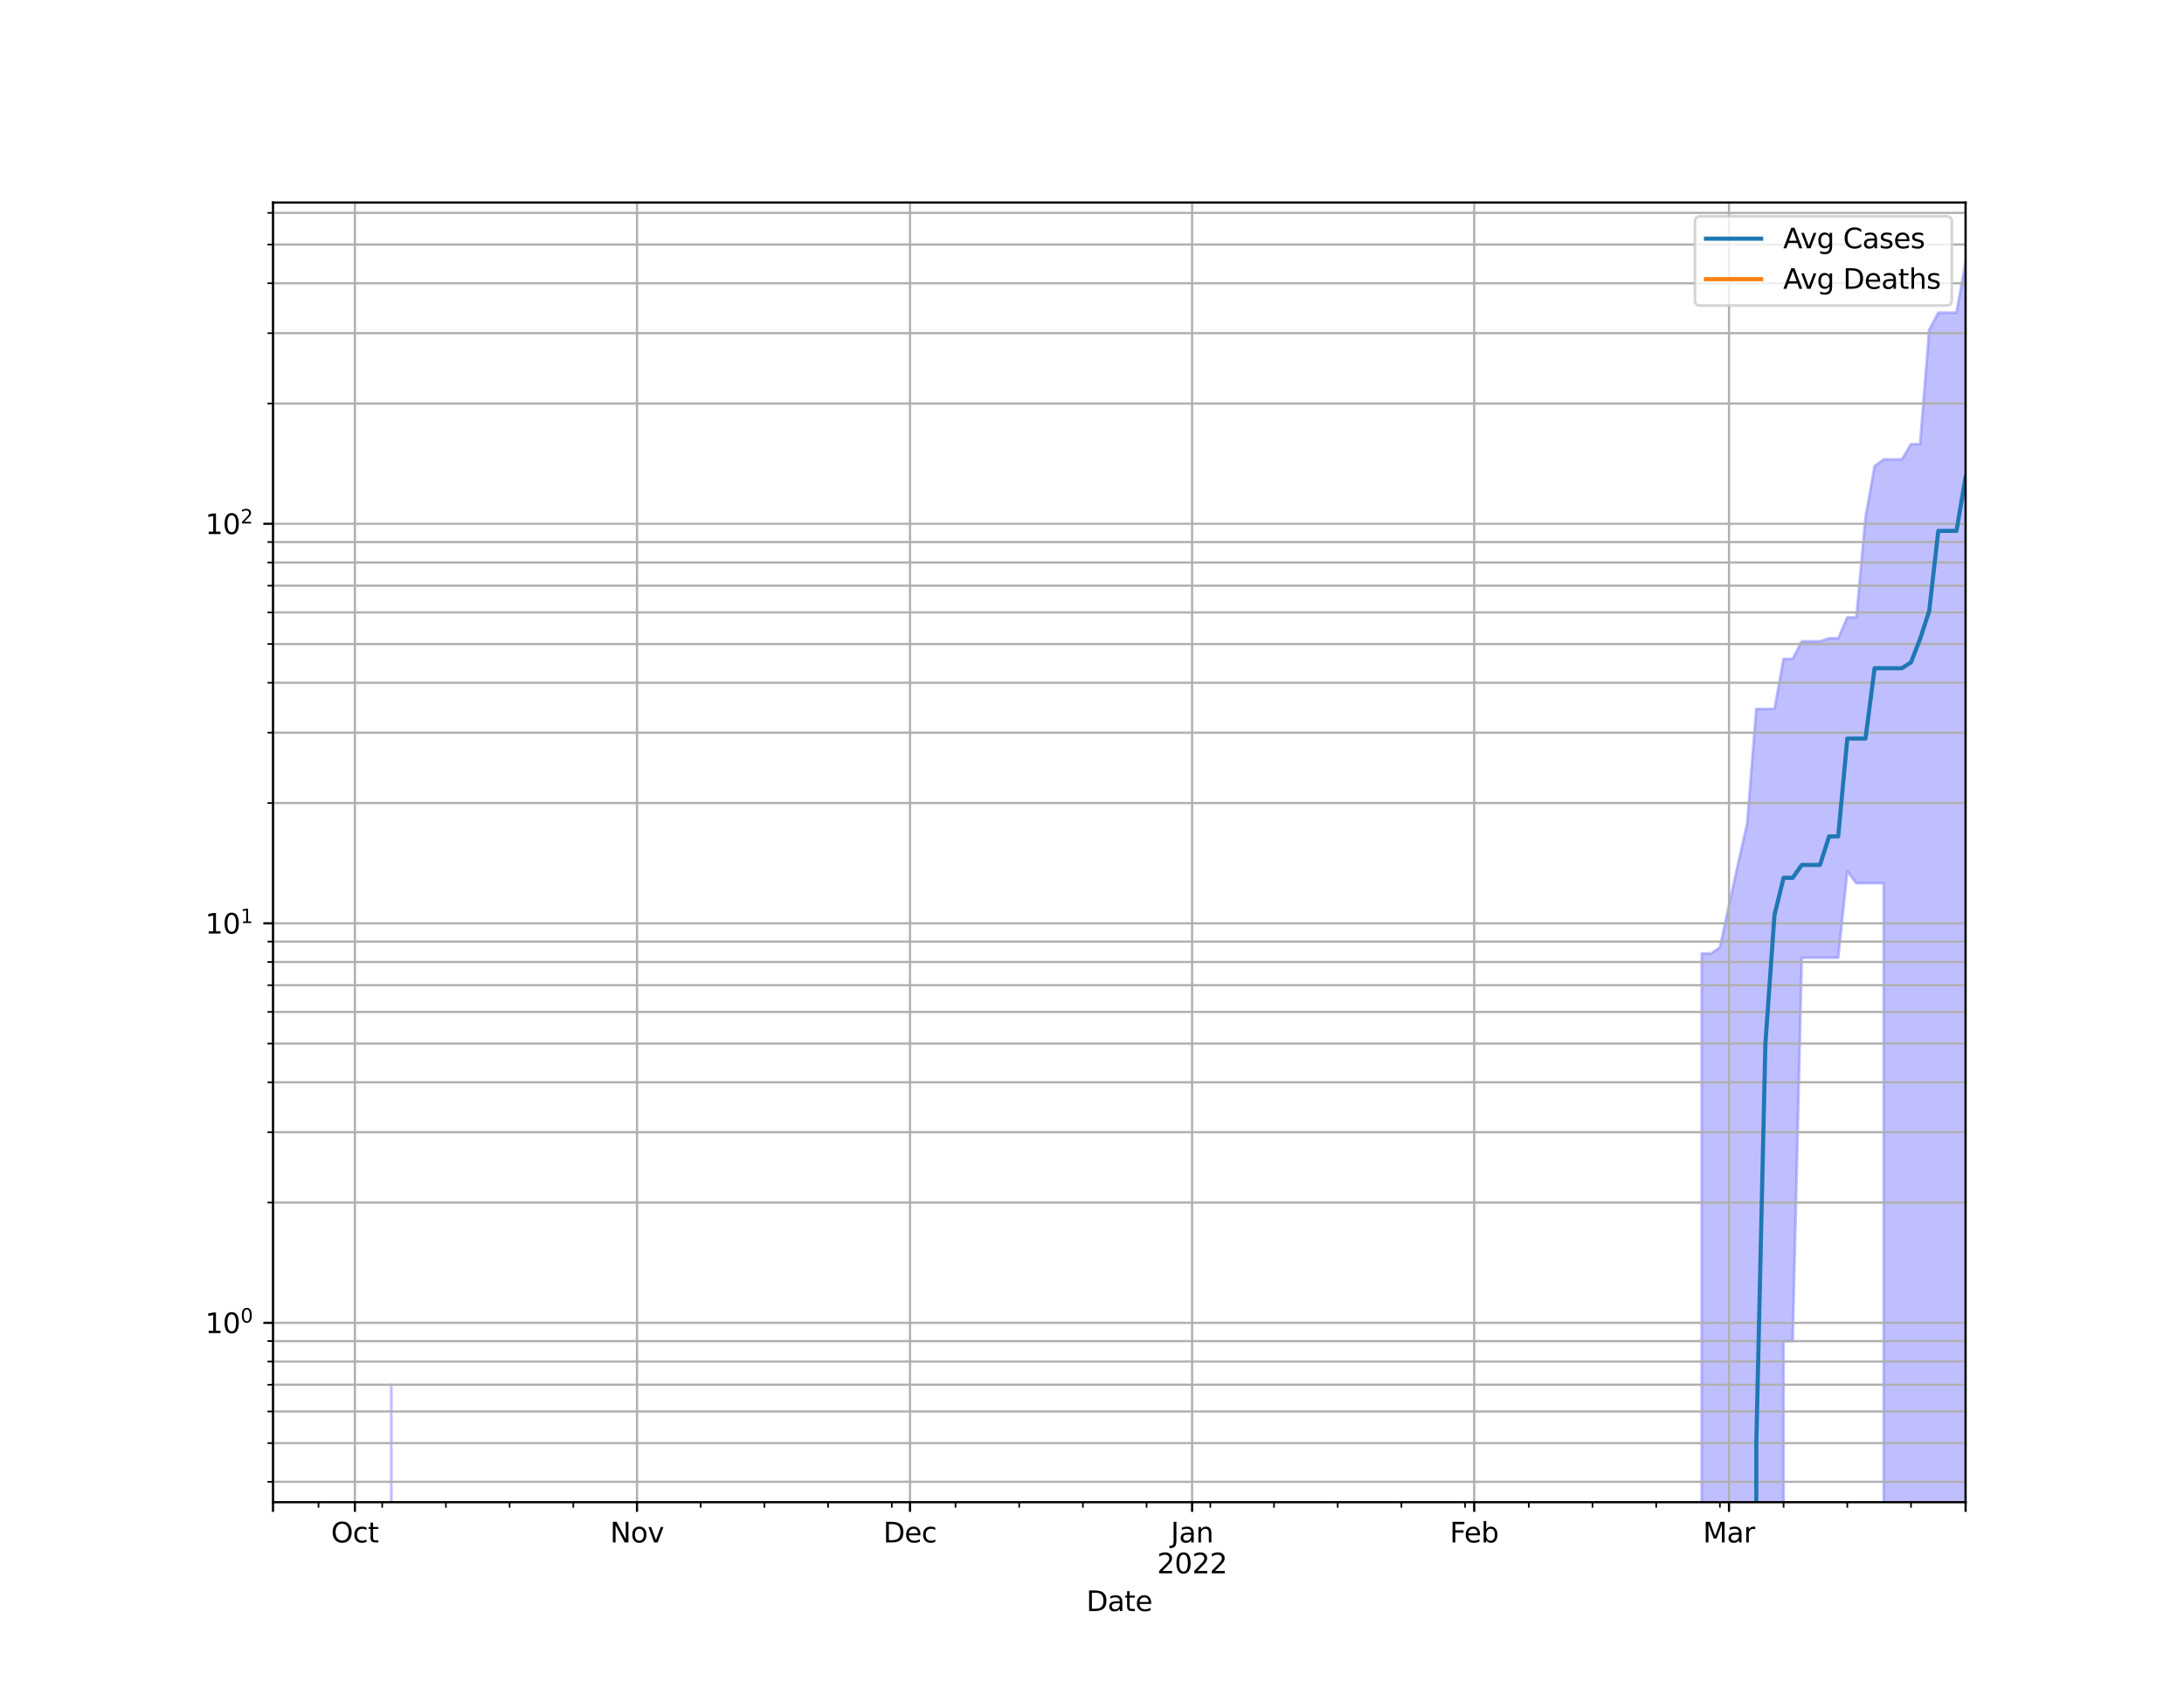 <?xml version="1.0" encoding="utf-8" standalone="no"?>
<!DOCTYPE svg PUBLIC "-//W3C//DTD SVG 1.1//EN"
  "http://www.w3.org/Graphics/SVG/1.1/DTD/svg11.dtd">
<svg height="612pt" version="1.1" viewBox="0 0 792 612" width="792pt" xmlns="http://www.w3.org/2000/svg" xmlns:xlink="http://www.w3.org/1999/xlink">
 <defs>
  <style type="text/css">*{stroke-linecap:butt;stroke-linejoin:round;}</style>
 </defs>
 <g id="figure_1">
  <g id="patch_1">
   <path d="M 0 612 
L 792 612 
L 792 0 
L 0 0 
z
" style="fill:#ffffff;"/>
  </g>
  <g id="axes_1">
   <g id="patch_2">
    <path d="M 99 544.68 
L 712.8 544.68 
L 712.8 73.44 
L 99 73.44 
z
" style="fill:#ffffff;"/>
   </g>
   <g id="PolyCollection_1">
    <path clip-path="url(#p68e2955192)" d="M 99 145345.238 
L 99 145345.238 
L 102.3 145345.238 
L 105.6 145345.238 
L 108.9 145345.238 
L 112.2 145345.238 
L 115.5 145345.238 
L 118.8 145345.238 
L 122.1 145345.238 
L 125.4 145345.238 
L 128.7 145345.238 
L 132 145345.238 
L 135.3 145345.238 
L 138.6 145345.238 
L 141.9 502.091 
L 145.2 145345.238 
L 148.5 145345.238 
L 151.8 145345.238 
L 155.1 145345.238 
L 158.4 145345.238 
L 161.7 145345.238 
L 165 145345.238 
L 168.3 145345.238 
L 171.6 145345.238 
L 174.9 145345.238 
L 178.2 145345.238 
L 181.5 145345.238 
L 184.8 145345.238 
L 188.1 145345.238 
L 191.4 145345.238 
L 194.7 145345.238 
L 198 145345.238 
L 201.3 145345.238 
L 204.6 145345.238 
L 207.9 145345.238 
L 211.2 145345.238 
L 214.5 145345.238 
L 217.8 145345.238 
L 221.1 145345.238 
L 224.4 145345.238 
L 227.7 145345.238 
L 231 145345.238 
L 234.3 145345.238 
L 237.6 145345.238 
L 240.9 145345.238 
L 244.2 145345.238 
L 247.5 145345.238 
L 250.8 145345.238 
L 254.1 145345.238 
L 257.4 145345.238 
L 260.7 145345.238 
L 264 145345.238 
L 267.3 145345.238 
L 270.6 145345.238 
L 273.9 145345.238 
L 277.2 145345.238 
L 280.5 145345.238 
L 283.8 145345.238 
L 287.1 145345.238 
L 290.4 145345.238 
L 293.7 145345.238 
L 297 145345.238 
L 300.3 145345.238 
L 303.6 145345.238 
L 306.9 145345.238 
L 310.2 145345.238 
L 313.5 145345.238 
L 316.8 145345.238 
L 320.1 145345.238 
L 323.4 145345.238 
L 326.7 145345.238 
L 330 145345.238 
L 333.3 145345.238 
L 336.6 145345.238 
L 339.9 145345.238 
L 343.2 145345.238 
L 346.5 145345.238 
L 349.8 145345.238 
L 353.1 145345.238 
L 356.4 145345.238 
L 359.7 145345.238 
L 363 145345.238 
L 366.3 145345.238 
L 369.6 145345.238 
L 372.9 145345.238 
L 376.2 145345.238 
L 379.5 145345.238 
L 382.8 145345.238 
L 386.1 145345.238 
L 389.4 145345.238 
L 392.7 145345.238 
L 396 145345.238 
L 399.3 145345.238 
L 402.6 145345.238 
L 405.9 145345.238 
L 409.2 145345.238 
L 412.5 145345.238 
L 415.8 145345.238 
L 419.1 145345.238 
L 422.4 145345.238 
L 425.7 145345.238 
L 429 145345.238 
L 432.3 145345.238 
L 435.6 145345.238 
L 438.9 145345.238 
L 442.2 145345.238 
L 445.5 145345.238 
L 448.8 145345.238 
L 452.1 145345.238 
L 455.4 145345.238 
L 458.7 145345.238 
L 462 145345.238 
L 465.3 145345.238 
L 468.6 145345.238 
L 471.9 145345.238 
L 475.2 145345.238 
L 478.5 145345.238 
L 481.8 145345.238 
L 485.1 145345.238 
L 488.4 145345.238 
L 491.7 145345.238 
L 495 145345.238 
L 498.3 145345.238 
L 501.6 145345.238 
L 504.9 145345.238 
L 508.2 145345.238 
L 511.5 145345.238 
L 514.8 145345.238 
L 518.1 145345.238 
L 521.4 145345.238 
L 524.7 145345.238 
L 528 145345.238 
L 531.3 145345.238 
L 534.6 145345.238 
L 537.9 145345.238 
L 541.2 145345.238 
L 544.5 145345.238 
L 547.8 145345.238 
L 551.1 145345.238 
L 554.4 145345.238 
L 557.7 145345.238 
L 561 145345.238 
L 564.3 145345.238 
L 567.6 145345.238 
L 570.9 145345.238 
L 574.2 145345.238 
L 577.5 145345.238 
L 580.8 145345.238 
L 584.1 145345.238 
L 587.4 145345.238 
L 590.7 145345.238 
L 594 145345.238 
L 597.3 145345.238 
L 600.6 145345.238 
L 603.9 145345.238 
L 607.2 145345.238 
L 610.5 145345.238 
L 613.8 145345.238 
L 617.1 345.755 
L 620.4 345.755 
L 623.7 343.547 
L 627 328.22 
L 630.3 313.169 
L 633.6 298.508 
L 636.9 257.057 
L 640.2 257.057 
L 643.5 257.057 
L 646.8 238.912 
L 650.1 238.912 
L 653.4 232.53 
L 656.7 232.53 
L 660 232.53 
L 663.3 231.425 
L 666.6 231.425 
L 669.9 223.867 
L 673.2 223.867 
L 676.5 187.634 
L 679.8 168.976 
L 683.1 166.587 
L 686.4 166.587 
L 689.7 166.587 
L 693 161.062 
L 696.3 161.062 
L 699.6 119.597 
L 702.9 113.373 
L 706.2 113.373 
L 709.5 113.373 
L 712.8 94.86 
L 712.8 145345.238 
L 712.8 145345.238 
L 709.5 145345.238 
L 706.2 145345.238 
L 702.9 145345.238 
L 699.6 145345.238 
L 696.3 145345.238 
L 693 145345.238 
L 689.7 145345.238 
L 686.4 145345.238 
L 683.1 320.245 
L 679.8 320.245 
L 676.5 320.245 
L 673.2 320.245 
L 669.9 315.905 
L 666.6 347.271 
L 663.3 347.271 
L 660 347.271 
L 656.7 347.271 
L 653.4 347.271 
L 650.1 486.28 
L 646.8 486.28 
L 643.5 145345.238 
L 640.2 145345.238 
L 636.9 145345.238 
L 633.6 145345.238 
L 630.3 145345.238 
L 627 145345.238 
L 623.7 145345.238 
L 620.4 145345.238 
L 617.1 145345.238 
L 613.8 145345.238 
L 610.5 145345.238 
L 607.2 145345.238 
L 603.9 145345.238 
L 600.6 145345.238 
L 597.3 145345.238 
L 594 145345.238 
L 590.7 145345.238 
L 587.4 145345.238 
L 584.1 145345.238 
L 580.8 145345.238 
L 577.5 145345.238 
L 574.2 145345.238 
L 570.9 145345.238 
L 567.6 145345.238 
L 564.3 145345.238 
L 561 145345.238 
L 557.7 145345.238 
L 554.4 145345.238 
L 551.1 145345.238 
L 547.8 145345.238 
L 544.5 145345.238 
L 541.2 145345.238 
L 537.9 145345.238 
L 534.6 145345.238 
L 531.3 145345.238 
L 528 145345.238 
L 524.7 145345.238 
L 521.4 145345.238 
L 518.1 145345.238 
L 514.8 145345.238 
L 511.5 145345.238 
L 508.2 145345.238 
L 504.9 145345.238 
L 501.6 145345.238 
L 498.3 145345.238 
L 495 145345.238 
L 491.7 145345.238 
L 488.4 145345.238 
L 485.1 145345.238 
L 481.8 145345.238 
L 478.5 145345.238 
L 475.2 145345.238 
L 471.9 145345.238 
L 468.6 145345.238 
L 465.3 145345.238 
L 462 145345.238 
L 458.7 145345.238 
L 455.4 145345.238 
L 452.1 145345.238 
L 448.8 145345.238 
L 445.5 145345.238 
L 442.2 145345.238 
L 438.9 145345.238 
L 435.6 145345.238 
L 432.3 145345.238 
L 429 145345.238 
L 425.7 145345.238 
L 422.4 145345.238 
L 419.1 145345.238 
L 415.8 145345.238 
L 412.5 145345.238 
L 409.2 145345.238 
L 405.9 145345.238 
L 402.6 145345.238 
L 399.3 145345.238 
L 396 145345.238 
L 392.7 145345.238 
L 389.4 145345.238 
L 386.1 145345.238 
L 382.8 145345.238 
L 379.5 145345.238 
L 376.2 145345.238 
L 372.9 145345.238 
L 369.6 145345.238 
L 366.3 145345.238 
L 363 145345.238 
L 359.7 145345.238 
L 356.4 145345.238 
L 353.1 145345.238 
L 349.8 145345.238 
L 346.5 145345.238 
L 343.2 145345.238 
L 339.9 145345.238 
L 336.6 145345.238 
L 333.3 145345.238 
L 330 145345.238 
L 326.7 145345.238 
L 323.4 145345.238 
L 320.1 145345.238 
L 316.8 145345.238 
L 313.5 145345.238 
L 310.2 145345.238 
L 306.9 145345.238 
L 303.6 145345.238 
L 300.3 145345.238 
L 297 145345.238 
L 293.7 145345.238 
L 290.4 145345.238 
L 287.1 145345.238 
L 283.8 145345.238 
L 280.5 145345.238 
L 277.2 145345.238 
L 273.9 145345.238 
L 270.6 145345.238 
L 267.3 145345.238 
L 264 145345.238 
L 260.7 145345.238 
L 257.4 145345.238 
L 254.1 145345.238 
L 250.8 145345.238 
L 247.5 145345.238 
L 244.2 145345.238 
L 240.9 145345.238 
L 237.6 145345.238 
L 234.3 145345.238 
L 231 145345.238 
L 227.7 145345.238 
L 224.4 145345.238 
L 221.1 145345.238 
L 217.8 145345.238 
L 214.5 145345.238 
L 211.2 145345.238 
L 207.9 145345.238 
L 204.6 145345.238 
L 201.3 145345.238 
L 198 145345.238 
L 194.7 145345.238 
L 191.4 145345.238 
L 188.1 145345.238 
L 184.8 145345.238 
L 181.5 145345.238 
L 178.2 145345.238 
L 174.9 145345.238 
L 171.6 145345.238 
L 168.3 145345.238 
L 165 145345.238 
L 161.7 145345.238 
L 158.4 145345.238 
L 155.1 145345.238 
L 151.8 145345.238 
L 148.5 145345.238 
L 145.2 145345.238 
L 141.9 145345.238 
L 138.6 145345.238 
L 135.3 145345.238 
L 132 145345.238 
L 128.7 145345.238 
L 125.4 145345.238 
L 122.1 145345.238 
L 118.8 145345.238 
L 115.5 145345.238 
L 112.2 145345.238 
L 108.9 145345.238 
L 105.6 145345.238 
L 102.3 145345.238 
L 99 145345.238 
z
" style="fill:#8080ff;fill-opacity:0.5;stroke:#8080ff;stroke-opacity:0.5;"/>
   </g>
   <g id="PolyCollection_2">
    <defs>
     <path d="M 99 144733.238 
L 99 144733.238 
L 102.3 144733.238 
L 105.6 144733.238 
L 108.9 144733.238 
L 112.2 144733.238 
L 115.5 144733.238 
L 118.8 144733.238 
L 122.1 144733.238 
L 125.4 144733.238 
L 128.7 144733.238 
L 132 144733.238 
L 135.3 144733.238 
L 138.6 144733.238 
L 141.9 144733.238 
L 145.2 144733.238 
L 148.5 144733.238 
L 151.8 144733.238 
L 155.1 144733.238 
L 158.4 144733.238 
L 161.7 144733.238 
L 165 144733.238 
L 168.3 144733.238 
L 171.6 144733.238 
L 174.9 144733.238 
L 178.2 144733.238 
L 181.5 144733.238 
L 184.8 144733.238 
L 188.1 144733.238 
L 191.4 144733.238 
L 194.7 144733.238 
L 198 144733.238 
L 201.3 144733.238 
L 204.6 144733.238 
L 207.9 144733.238 
L 211.2 144733.238 
L 214.5 144733.238 
L 217.8 144733.238 
L 221.1 144733.238 
L 224.4 144733.238 
L 227.7 144733.238 
L 231 144733.238 
L 234.3 144733.238 
L 237.6 144733.238 
L 240.9 144733.238 
L 244.2 144733.238 
L 247.5 144733.238 
L 250.8 144733.238 
L 254.1 144733.238 
L 257.4 144733.238 
L 260.7 144733.238 
L 264 144733.238 
L 267.3 144733.238 
L 270.6 144733.238 
L 273.9 144733.238 
L 277.2 144733.238 
L 280.5 144733.238 
L 283.8 144733.238 
L 287.1 144733.238 
L 290.4 144733.238 
L 293.7 144733.238 
L 297 144733.238 
L 300.3 144733.238 
L 303.6 144733.238 
L 306.9 144733.238 
L 310.2 144733.238 
L 313.5 144733.238 
L 316.8 144733.238 
L 320.1 144733.238 
L 323.4 144733.238 
L 326.7 144733.238 
L 330 144733.238 
L 333.3 144733.238 
L 336.6 144733.238 
L 339.9 144733.238 
L 343.2 144733.238 
L 346.5 144733.238 
L 349.8 144733.238 
L 353.1 144733.238 
L 356.4 144733.238 
L 359.7 144733.238 
L 363 144733.238 
L 366.3 144733.238 
L 369.6 144733.238 
L 372.9 144733.238 
L 376.2 144733.238 
L 379.5 144733.238 
L 382.8 144733.238 
L 386.1 144733.238 
L 389.4 144733.238 
L 392.7 144733.238 
L 396 144733.238 
L 399.3 144733.238 
L 402.6 144733.238 
L 405.9 144733.238 
L 409.2 144733.238 
L 412.5 144733.238 
L 415.8 144733.238 
L 419.1 144733.238 
L 422.4 144733.238 
L 425.7 144733.238 
L 429 144733.238 
L 432.3 144733.238 
L 435.6 144733.238 
L 438.9 144733.238 
L 442.2 144733.238 
L 445.5 144733.238 
L 448.8 144733.238 
L 452.1 144733.238 
L 455.4 144733.238 
L 458.7 144733.238 
L 462 144733.238 
L 465.3 144733.238 
L 468.6 144733.238 
L 471.9 144733.238 
L 475.2 144733.238 
L 478.5 144733.238 
L 481.8 144733.238 
L 485.1 144733.238 
L 488.4 144733.238 
L 491.7 144733.238 
L 495 144733.238 
L 498.3 144733.238 
L 501.6 144733.238 
L 504.9 144733.238 
L 508.2 144733.238 
L 511.5 144733.238 
L 514.8 144733.238 
L 518.1 144733.238 
L 521.4 144733.238 
L 524.7 144733.238 
L 528 144733.238 
L 531.3 144733.238 
L 534.6 144733.238 
L 537.9 144733.238 
L 541.2 144733.238 
L 544.5 144733.238 
L 547.8 144733.238 
L 551.1 144733.238 
L 554.4 144733.238 
L 557.7 144733.238 
L 561 144733.238 
L 564.3 144733.238 
L 567.6 144733.238 
L 570.9 144733.238 
L 574.2 144733.238 
L 577.5 144733.238 
L 580.8 144733.238 
L 584.1 144733.238 
L 587.4 144733.238 
L 590.7 144733.238 
L 594 144733.238 
L 597.3 144733.238 
L 600.6 144733.238 
L 603.9 144733.238 
L 607.2 144733.238 
L 610.5 144733.238 
L 613.8 144733.238 
L 617.1 144733.238 
L 620.4 144733.238 
L 623.7 144733.238 
L 627 144733.238 
L 630.3 144733.238 
L 633.6 144733.238 
L 636.9 144733.238 
L 640.2 144733.238 
L 643.5 144733.238 
L 646.8 144733.238 
L 650.1 144733.238 
L 653.4 144733.238 
L 656.7 144733.238 
L 660 144733.238 
L 663.3 144733.238 
L 666.6 144733.238 
L 669.9 144733.238 
L 673.2 144733.238 
L 676.5 144733.238 
L 679.8 144733.238 
L 683.1 144733.238 
L 686.4 144733.238 
L 689.7 144733.238 
L 693 144733.238 
L 696.3 144733.238 
L 699.6 144733.238 
L 702.9 144733.238 
L 706.2 144733.238 
L 709.5 144733.238 
L 712.8 144733.238 
L 712.8 144733.238 
L 712.8 144733.238 
L 709.5 144733.238 
L 706.2 144733.238 
L 702.9 144733.238 
L 699.6 144733.238 
L 696.3 144733.238 
L 693 144733.238 
L 689.7 144733.238 
L 686.4 144733.238 
L 683.1 144733.238 
L 679.8 144733.238 
L 676.5 144733.238 
L 673.2 144733.238 
L 669.9 144733.238 
L 666.6 144733.238 
L 663.3 144733.238 
L 660 144733.238 
L 656.7 144733.238 
L 653.4 144733.238 
L 650.1 144733.238 
L 646.8 144733.238 
L 643.5 144733.238 
L 640.2 144733.238 
L 636.9 144733.238 
L 633.6 144733.238 
L 630.3 144733.238 
L 627 144733.238 
L 623.7 144733.238 
L 620.4 144733.238 
L 617.1 144733.238 
L 613.8 144733.238 
L 610.5 144733.238 
L 607.2 144733.238 
L 603.9 144733.238 
L 600.6 144733.238 
L 597.3 144733.238 
L 594 144733.238 
L 590.7 144733.238 
L 587.4 144733.238 
L 584.1 144733.238 
L 580.8 144733.238 
L 577.5 144733.238 
L 574.2 144733.238 
L 570.9 144733.238 
L 567.6 144733.238 
L 564.3 144733.238 
L 561 144733.238 
L 557.7 144733.238 
L 554.4 144733.238 
L 551.1 144733.238 
L 547.8 144733.238 
L 544.5 144733.238 
L 541.2 144733.238 
L 537.9 144733.238 
L 534.6 144733.238 
L 531.3 144733.238 
L 528 144733.238 
L 524.7 144733.238 
L 521.4 144733.238 
L 518.1 144733.238 
L 514.8 144733.238 
L 511.5 144733.238 
L 508.2 144733.238 
L 504.9 144733.238 
L 501.6 144733.238 
L 498.3 144733.238 
L 495 144733.238 
L 491.7 144733.238 
L 488.4 144733.238 
L 485.1 144733.238 
L 481.8 144733.238 
L 478.5 144733.238 
L 475.2 144733.238 
L 471.9 144733.238 
L 468.6 144733.238 
L 465.3 144733.238 
L 462 144733.238 
L 458.7 144733.238 
L 455.4 144733.238 
L 452.1 144733.238 
L 448.8 144733.238 
L 445.5 144733.238 
L 442.2 144733.238 
L 438.9 144733.238 
L 435.6 144733.238 
L 432.3 144733.238 
L 429 144733.238 
L 425.7 144733.238 
L 422.4 144733.238 
L 419.1 144733.238 
L 415.8 144733.238 
L 412.5 144733.238 
L 409.2 144733.238 
L 405.9 144733.238 
L 402.6 144733.238 
L 399.3 144733.238 
L 396 144733.238 
L 392.7 144733.238 
L 389.4 144733.238 
L 386.1 144733.238 
L 382.8 144733.238 
L 379.5 144733.238 
L 376.2 144733.238 
L 372.9 144733.238 
L 369.6 144733.238 
L 366.3 144733.238 
L 363 144733.238 
L 359.7 144733.238 
L 356.4 144733.238 
L 353.1 144733.238 
L 349.8 144733.238 
L 346.5 144733.238 
L 343.2 144733.238 
L 339.9 144733.238 
L 336.6 144733.238 
L 333.3 144733.238 
L 330 144733.238 
L 326.7 144733.238 
L 323.4 144733.238 
L 320.1 144733.238 
L 316.8 144733.238 
L 313.5 144733.238 
L 310.2 144733.238 
L 306.9 144733.238 
L 303.6 144733.238 
L 300.3 144733.238 
L 297 144733.238 
L 293.7 144733.238 
L 290.4 144733.238 
L 287.1 144733.238 
L 283.8 144733.238 
L 280.5 144733.238 
L 277.2 144733.238 
L 273.9 144733.238 
L 270.6 144733.238 
L 267.3 144733.238 
L 264 144733.238 
L 260.7 144733.238 
L 257.4 144733.238 
L 254.1 144733.238 
L 250.8 144733.238 
L 247.5 144733.238 
L 244.2 144733.238 
L 240.9 144733.238 
L 237.6 144733.238 
L 234.3 144733.238 
L 231 144733.238 
L 227.7 144733.238 
L 224.4 144733.238 
L 221.1 144733.238 
L 217.8 144733.238 
L 214.5 144733.238 
L 211.2 144733.238 
L 207.9 144733.238 
L 204.6 144733.238 
L 201.3 144733.238 
L 198 144733.238 
L 194.7 144733.238 
L 191.4 144733.238 
L 188.1 144733.238 
L 184.8 144733.238 
L 181.5 144733.238 
L 178.2 144733.238 
L 174.9 144733.238 
L 171.6 144733.238 
L 168.3 144733.238 
L 165 144733.238 
L 161.7 144733.238 
L 158.4 144733.238 
L 155.1 144733.238 
L 151.8 144733.238 
L 148.5 144733.238 
L 145.2 144733.238 
L 141.9 144733.238 
L 138.6 144733.238 
L 135.3 144733.238 
L 132 144733.238 
L 128.7 144733.238 
L 125.4 144733.238 
L 122.1 144733.238 
L 118.8 144733.238 
L 115.5 144733.238 
L 112.2 144733.238 
L 108.9 144733.238 
L 105.6 144733.238 
L 102.3 144733.238 
L 99 144733.238 
z
" id="m6193ac7f18" style="stroke:#ff8080;stroke-opacity:0.5;"/>
    </defs>
    <g clip-path="url(#p68e2955192)">
     <use style="fill:#ff8080;fill-opacity:0.5;stroke:#ff8080;stroke-opacity:0.5;" x="0" xlink:href="#m6193ac7f18" y="612"/>
    </g>
   </g>
   <g id="matplotlib.axis_1">
    <g id="xtick_1">
     <g id="line2d_1">
      <path clip-path="url(#p68e2955192)" d="M 99 544.68 
L 99 73.44 
" style="fill:none;stroke:#b0b0b0;stroke-linecap:square;stroke-width:0.8;"/>
     </g>
     <g id="line2d_2">
      <defs>
       <path d="M 0 0 
L 0 3.5 
" id="m4abed1d830" style="stroke:#000000;stroke-width:0.8;"/>
      </defs>
      <g>
       <use style="stroke:#000000;stroke-width:0.8;" x="99" xlink:href="#m4abed1d830" y="544.68"/>
      </g>
     </g>
    </g>
    <g id="xtick_2">
     <g id="line2d_3">
      <path clip-path="url(#p68e2955192)" d="M 128.7 544.68 
L 128.7 73.44 
" style="fill:none;stroke:#b0b0b0;stroke-linecap:square;stroke-width:0.8;"/>
     </g>
     <g id="line2d_4">
      <g>
       <use style="stroke:#000000;stroke-width:0.8;" x="128.7" xlink:href="#m4abed1d830" y="544.68"/>
      </g>
     </g>
     <g id="text_1">
      <!-- Oct -->
      <g transform="translate(120.055 559.278)scale(0.1 -0.1)">
       <defs>
        <path d="M 2522 4238 
Q 1834 4238 1429 3725 
Q 1025 3213 1025 2328 
Q 1025 1447 1429 934 
Q 1834 422 2522 422 
Q 3209 422 3611 934 
Q 4013 1447 4013 2328 
Q 4013 3213 3611 3725 
Q 3209 4238 2522 4238 
z
M 2522 4750 
Q 3503 4750 4090 4092 
Q 4678 3434 4678 2328 
Q 4678 1225 4090 567 
Q 3503 -91 2522 -91 
Q 1538 -91 948 565 
Q 359 1222 359 2328 
Q 359 3434 948 4092 
Q 1538 4750 2522 4750 
z
" id="DejaVuSans-4f" transform="scale(0.016)"/>
        <path d="M 3122 3366 
L 3122 2828 
Q 2878 2963 2633 3030 
Q 2388 3097 2138 3097 
Q 1578 3097 1268 2742 
Q 959 2388 959 1747 
Q 959 1106 1268 751 
Q 1578 397 2138 397 
Q 2388 397 2633 464 
Q 2878 531 3122 666 
L 3122 134 
Q 2881 22 2623 -34 
Q 2366 -91 2075 -91 
Q 1284 -91 818 406 
Q 353 903 353 1747 
Q 353 2603 823 3093 
Q 1294 3584 2113 3584 
Q 2378 3584 2631 3529 
Q 2884 3475 3122 3366 
z
" id="DejaVuSans-63" transform="scale(0.016)"/>
        <path d="M 1172 4494 
L 1172 3500 
L 2356 3500 
L 2356 3053 
L 1172 3053 
L 1172 1153 
Q 1172 725 1289 603 
Q 1406 481 1766 481 
L 2356 481 
L 2356 0 
L 1766 0 
Q 1100 0 847 248 
Q 594 497 594 1153 
L 594 3053 
L 172 3053 
L 172 3500 
L 594 3500 
L 594 4494 
L 1172 4494 
z
" id="DejaVuSans-74" transform="scale(0.016)"/>
       </defs>
       <use xlink:href="#DejaVuSans-4f"/>
       <use x="78.711" xlink:href="#DejaVuSans-63"/>
       <use x="133.691" xlink:href="#DejaVuSans-74"/>
      </g>
     </g>
    </g>
    <g id="xtick_3">
     <g id="line2d_5">
      <path clip-path="url(#p68e2955192)" d="M 231 544.68 
L 231 73.44 
" style="fill:none;stroke:#b0b0b0;stroke-linecap:square;stroke-width:0.8;"/>
     </g>
     <g id="line2d_6">
      <g>
       <use style="stroke:#000000;stroke-width:0.8;" x="231" xlink:href="#m4abed1d830" y="544.68"/>
      </g>
     </g>
     <g id="text_2">
      <!-- Nov -->
      <g transform="translate(221.241 559.278)scale(0.1 -0.1)">
       <defs>
        <path d="M 628 4666 
L 1478 4666 
L 3547 763 
L 3547 4666 
L 4159 4666 
L 4159 0 
L 3309 0 
L 1241 3903 
L 1241 0 
L 628 0 
L 628 4666 
z
" id="DejaVuSans-4e" transform="scale(0.016)"/>
        <path d="M 1959 3097 
Q 1497 3097 1228 2736 
Q 959 2375 959 1747 
Q 959 1119 1226 758 
Q 1494 397 1959 397 
Q 2419 397 2687 759 
Q 2956 1122 2956 1747 
Q 2956 2369 2687 2733 
Q 2419 3097 1959 3097 
z
M 1959 3584 
Q 2709 3584 3137 3096 
Q 3566 2609 3566 1747 
Q 3566 888 3137 398 
Q 2709 -91 1959 -91 
Q 1206 -91 779 398 
Q 353 888 353 1747 
Q 353 2609 779 3096 
Q 1206 3584 1959 3584 
z
" id="DejaVuSans-6f" transform="scale(0.016)"/>
        <path d="M 191 3500 
L 800 3500 
L 1894 563 
L 2988 3500 
L 3597 3500 
L 2284 0 
L 1503 0 
L 191 3500 
z
" id="DejaVuSans-76" transform="scale(0.016)"/>
       </defs>
       <use xlink:href="#DejaVuSans-4e"/>
       <use x="74.805" xlink:href="#DejaVuSans-6f"/>
       <use x="135.986" xlink:href="#DejaVuSans-76"/>
      </g>
     </g>
    </g>
    <g id="xtick_4">
     <g id="line2d_7">
      <path clip-path="url(#p68e2955192)" d="M 330 544.68 
L 330 73.44 
" style="fill:none;stroke:#b0b0b0;stroke-linecap:square;stroke-width:0.8;"/>
     </g>
     <g id="line2d_8">
      <g>
       <use style="stroke:#000000;stroke-width:0.8;" x="330" xlink:href="#m4abed1d830" y="544.68"/>
      </g>
     </g>
     <g id="text_3">
      <!-- Dec -->
      <g transform="translate(320.324 559.278)scale(0.1 -0.1)">
       <defs>
        <path d="M 1259 4147 
L 1259 519 
L 2022 519 
Q 2988 519 3436 956 
Q 3884 1394 3884 2338 
Q 3884 3275 3436 3711 
Q 2988 4147 2022 4147 
L 1259 4147 
z
M 628 4666 
L 1925 4666 
Q 3281 4666 3915 4102 
Q 4550 3538 4550 2338 
Q 4550 1131 3912 565 
Q 3275 0 1925 0 
L 628 0 
L 628 4666 
z
" id="DejaVuSans-44" transform="scale(0.016)"/>
        <path d="M 3597 1894 
L 3597 1613 
L 953 1613 
Q 991 1019 1311 708 
Q 1631 397 2203 397 
Q 2534 397 2845 478 
Q 3156 559 3463 722 
L 3463 178 
Q 3153 47 2828 -22 
Q 2503 -91 2169 -91 
Q 1331 -91 842 396 
Q 353 884 353 1716 
Q 353 2575 817 3079 
Q 1281 3584 2069 3584 
Q 2775 3584 3186 3129 
Q 3597 2675 3597 1894 
z
M 3022 2063 
Q 3016 2534 2758 2815 
Q 2500 3097 2075 3097 
Q 1594 3097 1305 2825 
Q 1016 2553 972 2059 
L 3022 2063 
z
" id="DejaVuSans-65" transform="scale(0.016)"/>
       </defs>
       <use xlink:href="#DejaVuSans-44"/>
       <use x="77.002" xlink:href="#DejaVuSans-65"/>
       <use x="138.525" xlink:href="#DejaVuSans-63"/>
      </g>
     </g>
    </g>
    <g id="xtick_5">
     <g id="line2d_9">
      <path clip-path="url(#p68e2955192)" d="M 432.3 544.68 
L 432.3 73.44 
" style="fill:none;stroke:#b0b0b0;stroke-linecap:square;stroke-width:0.8;"/>
     </g>
     <g id="line2d_10">
      <g>
       <use style="stroke:#000000;stroke-width:0.8;" x="432.3" xlink:href="#m4abed1d830" y="544.68"/>
      </g>
     </g>
     <g id="text_4">
      <!-- Jan -->
      <g transform="translate(424.592 559.278)scale(0.1 -0.1)">
       <defs>
        <path d="M 628 4666 
L 1259 4666 
L 1259 325 
Q 1259 -519 939 -900 
Q 619 -1281 -91 -1281 
L -331 -1281 
L -331 -750 
L -134 -750 
Q 284 -750 456 -515 
Q 628 -281 628 325 
L 628 4666 
z
" id="DejaVuSans-4a" transform="scale(0.016)"/>
        <path d="M 2194 1759 
Q 1497 1759 1228 1600 
Q 959 1441 959 1056 
Q 959 750 1161 570 
Q 1363 391 1709 391 
Q 2188 391 2477 730 
Q 2766 1069 2766 1631 
L 2766 1759 
L 2194 1759 
z
M 3341 1997 
L 3341 0 
L 2766 0 
L 2766 531 
Q 2569 213 2275 61 
Q 1981 -91 1556 -91 
Q 1019 -91 701 211 
Q 384 513 384 1019 
Q 384 1609 779 1909 
Q 1175 2209 1959 2209 
L 2766 2209 
L 2766 2266 
Q 2766 2663 2505 2880 
Q 2244 3097 1772 3097 
Q 1472 3097 1187 3025 
Q 903 2953 641 2809 
L 641 3341 
Q 956 3463 1253 3523 
Q 1550 3584 1831 3584 
Q 2591 3584 2966 3190 
Q 3341 2797 3341 1997 
z
" id="DejaVuSans-61" transform="scale(0.016)"/>
        <path d="M 3513 2113 
L 3513 0 
L 2938 0 
L 2938 2094 
Q 2938 2591 2744 2837 
Q 2550 3084 2163 3084 
Q 1697 3084 1428 2787 
Q 1159 2491 1159 1978 
L 1159 0 
L 581 0 
L 581 3500 
L 1159 3500 
L 1159 2956 
Q 1366 3272 1645 3428 
Q 1925 3584 2291 3584 
Q 2894 3584 3203 3211 
Q 3513 2838 3513 2113 
z
" id="DejaVuSans-6e" transform="scale(0.016)"/>
       </defs>
       <use xlink:href="#DejaVuSans-4a"/>
       <use x="29.492" xlink:href="#DejaVuSans-61"/>
       <use x="90.771" xlink:href="#DejaVuSans-6e"/>
      </g>
      <!-- 2022 -->
      <g transform="translate(419.575 570.476)scale(0.1 -0.1)">
       <defs>
        <path d="M 1228 531 
L 3431 531 
L 3431 0 
L 469 0 
L 469 531 
Q 828 903 1448 1529 
Q 2069 2156 2228 2338 
Q 2531 2678 2651 2914 
Q 2772 3150 2772 3378 
Q 2772 3750 2511 3984 
Q 2250 4219 1831 4219 
Q 1534 4219 1204 4116 
Q 875 4013 500 3803 
L 500 4441 
Q 881 4594 1212 4672 
Q 1544 4750 1819 4750 
Q 2544 4750 2975 4387 
Q 3406 4025 3406 3419 
Q 3406 3131 3298 2873 
Q 3191 2616 2906 2266 
Q 2828 2175 2409 1742 
Q 1991 1309 1228 531 
z
" id="DejaVuSans-32" transform="scale(0.016)"/>
        <path d="M 2034 4250 
Q 1547 4250 1301 3770 
Q 1056 3291 1056 2328 
Q 1056 1369 1301 889 
Q 1547 409 2034 409 
Q 2525 409 2770 889 
Q 3016 1369 3016 2328 
Q 3016 3291 2770 3770 
Q 2525 4250 2034 4250 
z
M 2034 4750 
Q 2819 4750 3233 4129 
Q 3647 3509 3647 2328 
Q 3647 1150 3233 529 
Q 2819 -91 2034 -91 
Q 1250 -91 836 529 
Q 422 1150 422 2328 
Q 422 3509 836 4129 
Q 1250 4750 2034 4750 
z
" id="DejaVuSans-30" transform="scale(0.016)"/>
       </defs>
       <use xlink:href="#DejaVuSans-32"/>
       <use x="63.623" xlink:href="#DejaVuSans-30"/>
       <use x="127.246" xlink:href="#DejaVuSans-32"/>
       <use x="190.869" xlink:href="#DejaVuSans-32"/>
      </g>
     </g>
    </g>
    <g id="xtick_6">
     <g id="line2d_11">
      <path clip-path="url(#p68e2955192)" d="M 534.6 544.68 
L 534.6 73.44 
" style="fill:none;stroke:#b0b0b0;stroke-linecap:square;stroke-width:0.8;"/>
     </g>
     <g id="line2d_12">
      <g>
       <use style="stroke:#000000;stroke-width:0.8;" x="534.6" xlink:href="#m4abed1d830" y="544.68"/>
      </g>
     </g>
     <g id="text_5">
      <!-- Feb -->
      <g transform="translate(525.748 559.278)scale(0.1 -0.1)">
       <defs>
        <path d="M 628 4666 
L 3309 4666 
L 3309 4134 
L 1259 4134 
L 1259 2759 
L 3109 2759 
L 3109 2228 
L 1259 2228 
L 1259 0 
L 628 0 
L 628 4666 
z
" id="DejaVuSans-46" transform="scale(0.016)"/>
        <path d="M 3116 1747 
Q 3116 2381 2855 2742 
Q 2594 3103 2138 3103 
Q 1681 3103 1420 2742 
Q 1159 2381 1159 1747 
Q 1159 1113 1420 752 
Q 1681 391 2138 391 
Q 2594 391 2855 752 
Q 3116 1113 3116 1747 
z
M 1159 2969 
Q 1341 3281 1617 3432 
Q 1894 3584 2278 3584 
Q 2916 3584 3314 3078 
Q 3713 2572 3713 1747 
Q 3713 922 3314 415 
Q 2916 -91 2278 -91 
Q 1894 -91 1617 61 
Q 1341 213 1159 525 
L 1159 0 
L 581 0 
L 581 4863 
L 1159 4863 
L 1159 2969 
z
" id="DejaVuSans-62" transform="scale(0.016)"/>
       </defs>
       <use xlink:href="#DejaVuSans-46"/>
       <use x="52.02" xlink:href="#DejaVuSans-65"/>
       <use x="113.543" xlink:href="#DejaVuSans-62"/>
      </g>
     </g>
    </g>
    <g id="xtick_7">
     <g id="line2d_13">
      <path clip-path="url(#p68e2955192)" d="M 627 544.68 
L 627 73.44 
" style="fill:none;stroke:#b0b0b0;stroke-linecap:square;stroke-width:0.8;"/>
     </g>
     <g id="line2d_14">
      <g>
       <use style="stroke:#000000;stroke-width:0.8;" x="627" xlink:href="#m4abed1d830" y="544.68"/>
      </g>
     </g>
     <g id="text_6">
      <!-- Mar -->
      <g transform="translate(617.566 559.278)scale(0.1 -0.1)">
       <defs>
        <path d="M 628 4666 
L 1569 4666 
L 2759 1491 
L 3956 4666 
L 4897 4666 
L 4897 0 
L 4281 0 
L 4281 4097 
L 3078 897 
L 2444 897 
L 1241 4097 
L 1241 0 
L 628 0 
L 628 4666 
z
" id="DejaVuSans-4d" transform="scale(0.016)"/>
        <path d="M 2631 2963 
Q 2534 3019 2420 3045 
Q 2306 3072 2169 3072 
Q 1681 3072 1420 2755 
Q 1159 2438 1159 1844 
L 1159 0 
L 581 0 
L 581 3500 
L 1159 3500 
L 1159 2956 
Q 1341 3275 1631 3429 
Q 1922 3584 2338 3584 
Q 2397 3584 2469 3576 
Q 2541 3569 2628 3553 
L 2631 2963 
z
" id="DejaVuSans-72" transform="scale(0.016)"/>
       </defs>
       <use xlink:href="#DejaVuSans-4d"/>
       <use x="86.279" xlink:href="#DejaVuSans-61"/>
       <use x="147.559" xlink:href="#DejaVuSans-72"/>
      </g>
     </g>
    </g>
    <g id="xtick_8">
     <g id="line2d_15">
      <path clip-path="url(#p68e2955192)" d="M 712.8 544.68 
L 712.8 73.44 
" style="fill:none;stroke:#b0b0b0;stroke-linecap:square;stroke-width:0.8;"/>
     </g>
     <g id="line2d_16">
      <g>
       <use style="stroke:#000000;stroke-width:0.8;" x="712.8" xlink:href="#m4abed1d830" y="544.68"/>
      </g>
     </g>
    </g>
    <g id="xtick_9">
     <g id="line2d_17">
      <defs>
       <path d="M 0 0 
L 0 2 
" id="mbe9820739d" style="stroke:#000000;stroke-width:0.6;"/>
      </defs>
      <g>
       <use style="stroke:#000000;stroke-width:0.6;" x="115.5" xlink:href="#mbe9820739d" y="544.68"/>
      </g>
     </g>
    </g>
    <g id="xtick_10">
     <g id="line2d_18">
      <g>
       <use style="stroke:#000000;stroke-width:0.6;" x="138.6" xlink:href="#mbe9820739d" y="544.68"/>
      </g>
     </g>
    </g>
    <g id="xtick_11">
     <g id="line2d_19">
      <g>
       <use style="stroke:#000000;stroke-width:0.6;" x="161.7" xlink:href="#mbe9820739d" y="544.68"/>
      </g>
     </g>
    </g>
    <g id="xtick_12">
     <g id="line2d_20">
      <g>
       <use style="stroke:#000000;stroke-width:0.6;" x="184.8" xlink:href="#mbe9820739d" y="544.68"/>
      </g>
     </g>
    </g>
    <g id="xtick_13">
     <g id="line2d_21">
      <g>
       <use style="stroke:#000000;stroke-width:0.6;" x="207.9" xlink:href="#mbe9820739d" y="544.68"/>
      </g>
     </g>
    </g>
    <g id="xtick_14">
     <g id="line2d_22">
      <g>
       <use style="stroke:#000000;stroke-width:0.6;" x="254.1" xlink:href="#mbe9820739d" y="544.68"/>
      </g>
     </g>
    </g>
    <g id="xtick_15">
     <g id="line2d_23">
      <g>
       <use style="stroke:#000000;stroke-width:0.6;" x="277.2" xlink:href="#mbe9820739d" y="544.68"/>
      </g>
     </g>
    </g>
    <g id="xtick_16">
     <g id="line2d_24">
      <g>
       <use style="stroke:#000000;stroke-width:0.6;" x="300.3" xlink:href="#mbe9820739d" y="544.68"/>
      </g>
     </g>
    </g>
    <g id="xtick_17">
     <g id="line2d_25">
      <g>
       <use style="stroke:#000000;stroke-width:0.6;" x="323.4" xlink:href="#mbe9820739d" y="544.68"/>
      </g>
     </g>
    </g>
    <g id="xtick_18">
     <g id="line2d_26">
      <g>
       <use style="stroke:#000000;stroke-width:0.6;" x="346.5" xlink:href="#mbe9820739d" y="544.68"/>
      </g>
     </g>
    </g>
    <g id="xtick_19">
     <g id="line2d_27">
      <g>
       <use style="stroke:#000000;stroke-width:0.6;" x="369.6" xlink:href="#mbe9820739d" y="544.68"/>
      </g>
     </g>
    </g>
    <g id="xtick_20">
     <g id="line2d_28">
      <g>
       <use style="stroke:#000000;stroke-width:0.6;" x="392.7" xlink:href="#mbe9820739d" y="544.68"/>
      </g>
     </g>
    </g>
    <g id="xtick_21">
     <g id="line2d_29">
      <g>
       <use style="stroke:#000000;stroke-width:0.6;" x="415.8" xlink:href="#mbe9820739d" y="544.68"/>
      </g>
     </g>
    </g>
    <g id="xtick_22">
     <g id="line2d_30">
      <g>
       <use style="stroke:#000000;stroke-width:0.6;" x="438.9" xlink:href="#mbe9820739d" y="544.68"/>
      </g>
     </g>
    </g>
    <g id="xtick_23">
     <g id="line2d_31">
      <g>
       <use style="stroke:#000000;stroke-width:0.6;" x="462" xlink:href="#mbe9820739d" y="544.68"/>
      </g>
     </g>
    </g>
    <g id="xtick_24">
     <g id="line2d_32">
      <g>
       <use style="stroke:#000000;stroke-width:0.6;" x="485.1" xlink:href="#mbe9820739d" y="544.68"/>
      </g>
     </g>
    </g>
    <g id="xtick_25">
     <g id="line2d_33">
      <g>
       <use style="stroke:#000000;stroke-width:0.6;" x="508.2" xlink:href="#mbe9820739d" y="544.68"/>
      </g>
     </g>
    </g>
    <g id="xtick_26">
     <g id="line2d_34">
      <g>
       <use style="stroke:#000000;stroke-width:0.6;" x="531.3" xlink:href="#mbe9820739d" y="544.68"/>
      </g>
     </g>
    </g>
    <g id="xtick_27">
     <g id="line2d_35">
      <g>
       <use style="stroke:#000000;stroke-width:0.6;" x="554.4" xlink:href="#mbe9820739d" y="544.68"/>
      </g>
     </g>
    </g>
    <g id="xtick_28">
     <g id="line2d_36">
      <g>
       <use style="stroke:#000000;stroke-width:0.6;" x="577.5" xlink:href="#mbe9820739d" y="544.68"/>
      </g>
     </g>
    </g>
    <g id="xtick_29">
     <g id="line2d_37">
      <g>
       <use style="stroke:#000000;stroke-width:0.6;" x="600.6" xlink:href="#mbe9820739d" y="544.68"/>
      </g>
     </g>
    </g>
    <g id="xtick_30">
     <g id="line2d_38">
      <g>
       <use style="stroke:#000000;stroke-width:0.6;" x="623.7" xlink:href="#mbe9820739d" y="544.68"/>
      </g>
     </g>
    </g>
    <g id="xtick_31">
     <g id="line2d_39">
      <g>
       <use style="stroke:#000000;stroke-width:0.6;" x="646.8" xlink:href="#mbe9820739d" y="544.68"/>
      </g>
     </g>
    </g>
    <g id="xtick_32">
     <g id="line2d_40">
      <g>
       <use style="stroke:#000000;stroke-width:0.6;" x="669.9" xlink:href="#mbe9820739d" y="544.68"/>
      </g>
     </g>
    </g>
    <g id="xtick_33">
     <g id="line2d_41">
      <g>
       <use style="stroke:#000000;stroke-width:0.6;" x="693" xlink:href="#mbe9820739d" y="544.68"/>
      </g>
     </g>
    </g>
    <g id="text_7">
     <!-- Date -->
     <g transform="translate(393.949 584.154)scale(0.1 -0.1)">
      <use xlink:href="#DejaVuSans-44"/>
      <use x="77.002" xlink:href="#DejaVuSans-61"/>
      <use x="138.281" xlink:href="#DejaVuSans-74"/>
      <use x="177.49" xlink:href="#DejaVuSans-65"/>
     </g>
    </g>
   </g>
   <g id="matplotlib.axis_2">
    <g id="ytick_1">
     <g id="line2d_42">
      <path clip-path="url(#p68e2955192)" d="M 99 479.651 
L 712.8 479.651 
" style="fill:none;stroke:#b0b0b0;stroke-linecap:square;stroke-width:0.8;"/>
     </g>
     <g id="line2d_43">
      <defs>
       <path d="M 0 0 
L -3.5 0 
" id="me91a084207" style="stroke:#000000;stroke-width:0.8;"/>
      </defs>
      <g>
       <use style="stroke:#000000;stroke-width:0.8;" x="99" xlink:href="#me91a084207" y="479.651"/>
      </g>
     </g>
     <g id="text_8">
      <!-- $\mathdefault{10^{0}}$ -->
      <g transform="translate(74.4 483.45)scale(0.1 -0.1)">
       <defs>
        <path d="M 794 531 
L 1825 531 
L 1825 4091 
L 703 3866 
L 703 4441 
L 1819 4666 
L 2450 4666 
L 2450 531 
L 3481 531 
L 3481 0 
L 794 0 
L 794 531 
z
" id="DejaVuSans-31" transform="scale(0.016)"/>
       </defs>
       <use transform="translate(0 0.766)" xlink:href="#DejaVuSans-31"/>
       <use transform="translate(63.623 0.766)" xlink:href="#DejaVuSans-30"/>
       <use transform="translate(128.203 39.047)scale(0.7)" xlink:href="#DejaVuSans-30"/>
      </g>
     </g>
    </g>
    <g id="ytick_2">
     <g id="line2d_44">
      <path clip-path="url(#p68e2955192)" d="M 99 334.786 
L 712.8 334.786 
" style="fill:none;stroke:#b0b0b0;stroke-linecap:square;stroke-width:0.8;"/>
     </g>
     <g id="line2d_45">
      <g>
       <use style="stroke:#000000;stroke-width:0.8;" x="99" xlink:href="#me91a084207" y="334.786"/>
      </g>
     </g>
     <g id="text_9">
      <!-- $\mathdefault{10^{1}}$ -->
      <g transform="translate(74.4 338.585)scale(0.1 -0.1)">
       <use transform="translate(0 0.684)" xlink:href="#DejaVuSans-31"/>
       <use transform="translate(63.623 0.684)" xlink:href="#DejaVuSans-30"/>
       <use transform="translate(128.203 38.966)scale(0.7)" xlink:href="#DejaVuSans-31"/>
      </g>
     </g>
    </g>
    <g id="ytick_3">
     <g id="line2d_46">
      <path clip-path="url(#p68e2955192)" d="M 99 189.92 
L 712.8 189.92 
" style="fill:none;stroke:#b0b0b0;stroke-linecap:square;stroke-width:0.8;"/>
     </g>
     <g id="line2d_47">
      <g>
       <use style="stroke:#000000;stroke-width:0.8;" x="99" xlink:href="#me91a084207" y="189.92"/>
      </g>
     </g>
     <g id="text_10">
      <!-- $\mathdefault{10^{2}}$ -->
      <g transform="translate(74.4 193.719)scale(0.1 -0.1)">
       <use transform="translate(0 0.766)" xlink:href="#DejaVuSans-31"/>
       <use transform="translate(63.623 0.766)" xlink:href="#DejaVuSans-30"/>
       <use transform="translate(128.203 39.047)scale(0.7)" xlink:href="#DejaVuSans-32"/>
      </g>
     </g>
    </g>
    <g id="ytick_4">
     <g id="line2d_48">
      <path clip-path="url(#p68e2955192)" d="M 99 537.299 
L 712.8 537.299 
" style="fill:none;stroke:#b0b0b0;stroke-linecap:square;stroke-width:0.8;"/>
     </g>
     <g id="line2d_49">
      <defs>
       <path d="M 0 0 
L -2 0 
" id="m0cb60b688e" style="stroke:#000000;stroke-width:0.6;"/>
      </defs>
      <g>
       <use style="stroke:#000000;stroke-width:0.6;" x="99" xlink:href="#m0cb60b688e" y="537.299"/>
      </g>
     </g>
    </g>
    <g id="ytick_5">
     <g id="line2d_50">
      <path clip-path="url(#p68e2955192)" d="M 99 523.26 
L 712.8 523.26 
" style="fill:none;stroke:#b0b0b0;stroke-linecap:square;stroke-width:0.8;"/>
     </g>
     <g id="line2d_51">
      <g>
       <use style="stroke:#000000;stroke-width:0.6;" x="99" xlink:href="#m0cb60b688e" y="523.26"/>
      </g>
     </g>
    </g>
    <g id="ytick_6">
     <g id="line2d_52">
      <path clip-path="url(#p68e2955192)" d="M 99 511.789 
L 712.8 511.789 
" style="fill:none;stroke:#b0b0b0;stroke-linecap:square;stroke-width:0.8;"/>
     </g>
     <g id="line2d_53">
      <g>
       <use style="stroke:#000000;stroke-width:0.6;" x="99" xlink:href="#m0cb60b688e" y="511.789"/>
      </g>
     </g>
    </g>
    <g id="ytick_7">
     <g id="line2d_54">
      <path clip-path="url(#p68e2955192)" d="M 99 502.091 
L 712.8 502.091 
" style="fill:none;stroke:#b0b0b0;stroke-linecap:square;stroke-width:0.8;"/>
     </g>
     <g id="line2d_55">
      <g>
       <use style="stroke:#000000;stroke-width:0.6;" x="99" xlink:href="#m0cb60b688e" y="502.091"/>
      </g>
     </g>
    </g>
    <g id="ytick_8">
     <g id="line2d_56">
      <path clip-path="url(#p68e2955192)" d="M 99 493.69 
L 712.8 493.69 
" style="fill:none;stroke:#b0b0b0;stroke-linecap:square;stroke-width:0.8;"/>
     </g>
     <g id="line2d_57">
      <g>
       <use style="stroke:#000000;stroke-width:0.6;" x="99" xlink:href="#m0cb60b688e" y="493.69"/>
      </g>
     </g>
    </g>
    <g id="ytick_9">
     <g id="line2d_58">
      <path clip-path="url(#p68e2955192)" d="M 99 486.28 
L 712.8 486.28 
" style="fill:none;stroke:#b0b0b0;stroke-linecap:square;stroke-width:0.8;"/>
     </g>
     <g id="line2d_59">
      <g>
       <use style="stroke:#000000;stroke-width:0.6;" x="99" xlink:href="#m0cb60b688e" y="486.28"/>
      </g>
     </g>
    </g>
    <g id="ytick_10">
     <g id="line2d_60">
      <path clip-path="url(#p68e2955192)" d="M 99 436.042 
L 712.8 436.042 
" style="fill:none;stroke:#b0b0b0;stroke-linecap:square;stroke-width:0.8;"/>
     </g>
     <g id="line2d_61">
      <g>
       <use style="stroke:#000000;stroke-width:0.6;" x="99" xlink:href="#m0cb60b688e" y="436.042"/>
      </g>
     </g>
    </g>
    <g id="ytick_11">
     <g id="line2d_62">
      <path clip-path="url(#p68e2955192)" d="M 99 410.533 
L 712.8 410.533 
" style="fill:none;stroke:#b0b0b0;stroke-linecap:square;stroke-width:0.8;"/>
     </g>
     <g id="line2d_63">
      <g>
       <use style="stroke:#000000;stroke-width:0.6;" x="99" xlink:href="#m0cb60b688e" y="410.533"/>
      </g>
     </g>
    </g>
    <g id="ytick_12">
     <g id="line2d_64">
      <path clip-path="url(#p68e2955192)" d="M 99 392.433 
L 712.8 392.433 
" style="fill:none;stroke:#b0b0b0;stroke-linecap:square;stroke-width:0.8;"/>
     </g>
     <g id="line2d_65">
      <g>
       <use style="stroke:#000000;stroke-width:0.6;" x="99" xlink:href="#m0cb60b688e" y="392.433"/>
      </g>
     </g>
    </g>
    <g id="ytick_13">
     <g id="line2d_66">
      <path clip-path="url(#p68e2955192)" d="M 99 378.394 
L 712.8 378.394 
" style="fill:none;stroke:#b0b0b0;stroke-linecap:square;stroke-width:0.8;"/>
     </g>
     <g id="line2d_67">
      <g>
       <use style="stroke:#000000;stroke-width:0.6;" x="99" xlink:href="#m0cb60b688e" y="378.394"/>
      </g>
     </g>
    </g>
    <g id="ytick_14">
     <g id="line2d_68">
      <path clip-path="url(#p68e2955192)" d="M 99 366.924 
L 712.8 366.924 
" style="fill:none;stroke:#b0b0b0;stroke-linecap:square;stroke-width:0.8;"/>
     </g>
     <g id="line2d_69">
      <g>
       <use style="stroke:#000000;stroke-width:0.6;" x="99" xlink:href="#m0cb60b688e" y="366.924"/>
      </g>
     </g>
    </g>
    <g id="ytick_15">
     <g id="line2d_70">
      <path clip-path="url(#p68e2955192)" d="M 99 357.225 
L 712.8 357.225 
" style="fill:none;stroke:#b0b0b0;stroke-linecap:square;stroke-width:0.8;"/>
     </g>
     <g id="line2d_71">
      <g>
       <use style="stroke:#000000;stroke-width:0.6;" x="99" xlink:href="#m0cb60b688e" y="357.225"/>
      </g>
     </g>
    </g>
    <g id="ytick_16">
     <g id="line2d_72">
      <path clip-path="url(#p68e2955192)" d="M 99 348.824 
L 712.8 348.824 
" style="fill:none;stroke:#b0b0b0;stroke-linecap:square;stroke-width:0.8;"/>
     </g>
     <g id="line2d_73">
      <g>
       <use style="stroke:#000000;stroke-width:0.6;" x="99" xlink:href="#m0cb60b688e" y="348.824"/>
      </g>
     </g>
    </g>
    <g id="ytick_17">
     <g id="line2d_74">
      <path clip-path="url(#p68e2955192)" d="M 99 341.414 
L 712.8 341.414 
" style="fill:none;stroke:#b0b0b0;stroke-linecap:square;stroke-width:0.8;"/>
     </g>
     <g id="line2d_75">
      <g>
       <use style="stroke:#000000;stroke-width:0.6;" x="99" xlink:href="#m0cb60b688e" y="341.414"/>
      </g>
     </g>
    </g>
    <g id="ytick_18">
     <g id="line2d_76">
      <path clip-path="url(#p68e2955192)" d="M 99 291.177 
L 712.8 291.177 
" style="fill:none;stroke:#b0b0b0;stroke-linecap:square;stroke-width:0.8;"/>
     </g>
     <g id="line2d_77">
      <g>
       <use style="stroke:#000000;stroke-width:0.6;" x="99" xlink:href="#m0cb60b688e" y="291.177"/>
      </g>
     </g>
    </g>
    <g id="ytick_19">
     <g id="line2d_78">
      <path clip-path="url(#p68e2955192)" d="M 99 265.667 
L 712.8 265.667 
" style="fill:none;stroke:#b0b0b0;stroke-linecap:square;stroke-width:0.8;"/>
     </g>
     <g id="line2d_79">
      <g>
       <use style="stroke:#000000;stroke-width:0.6;" x="99" xlink:href="#m0cb60b688e" y="265.667"/>
      </g>
     </g>
    </g>
    <g id="ytick_20">
     <g id="line2d_80">
      <path clip-path="url(#p68e2955192)" d="M 99 247.568 
L 712.8 247.568 
" style="fill:none;stroke:#b0b0b0;stroke-linecap:square;stroke-width:0.8;"/>
     </g>
     <g id="line2d_81">
      <g>
       <use style="stroke:#000000;stroke-width:0.6;" x="99" xlink:href="#m0cb60b688e" y="247.568"/>
      </g>
     </g>
    </g>
    <g id="ytick_21">
     <g id="line2d_82">
      <path clip-path="url(#p68e2955192)" d="M 99 233.529 
L 712.8 233.529 
" style="fill:none;stroke:#b0b0b0;stroke-linecap:square;stroke-width:0.8;"/>
     </g>
     <g id="line2d_83">
      <g>
       <use style="stroke:#000000;stroke-width:0.6;" x="99" xlink:href="#m0cb60b688e" y="233.529"/>
      </g>
     </g>
    </g>
    <g id="ytick_22">
     <g id="line2d_84">
      <path clip-path="url(#p68e2955192)" d="M 99 222.058 
L 712.8 222.058 
" style="fill:none;stroke:#b0b0b0;stroke-linecap:square;stroke-width:0.8;"/>
     </g>
     <g id="line2d_85">
      <g>
       <use style="stroke:#000000;stroke-width:0.6;" x="99" xlink:href="#m0cb60b688e" y="222.058"/>
      </g>
     </g>
    </g>
    <g id="ytick_23">
     <g id="line2d_86">
      <path clip-path="url(#p68e2955192)" d="M 99 212.36 
L 712.8 212.36 
" style="fill:none;stroke:#b0b0b0;stroke-linecap:square;stroke-width:0.8;"/>
     </g>
     <g id="line2d_87">
      <g>
       <use style="stroke:#000000;stroke-width:0.6;" x="99" xlink:href="#m0cb60b688e" y="212.36"/>
      </g>
     </g>
    </g>
    <g id="ytick_24">
     <g id="line2d_88">
      <path clip-path="url(#p68e2955192)" d="M 99 203.959 
L 712.8 203.959 
" style="fill:none;stroke:#b0b0b0;stroke-linecap:square;stroke-width:0.8;"/>
     </g>
     <g id="line2d_89">
      <g>
       <use style="stroke:#000000;stroke-width:0.6;" x="99" xlink:href="#m0cb60b688e" y="203.959"/>
      </g>
     </g>
    </g>
    <g id="ytick_25">
     <g id="line2d_90">
      <path clip-path="url(#p68e2955192)" d="M 99 196.549 
L 712.8 196.549 
" style="fill:none;stroke:#b0b0b0;stroke-linecap:square;stroke-width:0.8;"/>
     </g>
     <g id="line2d_91">
      <g>
       <use style="stroke:#000000;stroke-width:0.6;" x="99" xlink:href="#m0cb60b688e" y="196.549"/>
      </g>
     </g>
    </g>
    <g id="ytick_26">
     <g id="line2d_92">
      <path clip-path="url(#p68e2955192)" d="M 99 146.311 
L 712.8 146.311 
" style="fill:none;stroke:#b0b0b0;stroke-linecap:square;stroke-width:0.8;"/>
     </g>
     <g id="line2d_93">
      <g>
       <use style="stroke:#000000;stroke-width:0.6;" x="99" xlink:href="#m0cb60b688e" y="146.311"/>
      </g>
     </g>
    </g>
    <g id="ytick_27">
     <g id="line2d_94">
      <path clip-path="url(#p68e2955192)" d="M 99 120.801 
L 712.8 120.801 
" style="fill:none;stroke:#b0b0b0;stroke-linecap:square;stroke-width:0.8;"/>
     </g>
     <g id="line2d_95">
      <g>
       <use style="stroke:#000000;stroke-width:0.6;" x="99" xlink:href="#m0cb60b688e" y="120.801"/>
      </g>
     </g>
    </g>
    <g id="ytick_28">
     <g id="line2d_96">
      <path clip-path="url(#p68e2955192)" d="M 99 102.702 
L 712.8 102.702 
" style="fill:none;stroke:#b0b0b0;stroke-linecap:square;stroke-width:0.8;"/>
     </g>
     <g id="line2d_97">
      <g>
       <use style="stroke:#000000;stroke-width:0.6;" x="99" xlink:href="#m0cb60b688e" y="102.702"/>
      </g>
     </g>
    </g>
    <g id="ytick_29">
     <g id="line2d_98">
      <path clip-path="url(#p68e2955192)" d="M 99 88.663 
L 712.8 88.663 
" style="fill:none;stroke:#b0b0b0;stroke-linecap:square;stroke-width:0.8;"/>
     </g>
     <g id="line2d_99">
      <g>
       <use style="stroke:#000000;stroke-width:0.6;" x="99" xlink:href="#m0cb60b688e" y="88.663"/>
      </g>
     </g>
    </g>
    <g id="ytick_30">
     <g id="line2d_100">
      <path clip-path="url(#p68e2955192)" d="M 99 77.193 
L 712.8 77.193 
" style="fill:none;stroke:#b0b0b0;stroke-linecap:square;stroke-width:0.8;"/>
     </g>
     <g id="line2d_101">
      <g>
       <use style="stroke:#000000;stroke-width:0.6;" x="99" xlink:href="#m0cb60b688e" y="77.193"/>
      </g>
     </g>
    </g>
   </g>
   <g id="line2d_102">
    <path clip-path="url(#p68e2955192)" d="M 636.898 613 
L 636.9 523.26 
L 640.2 378.394 
L 643.5 331.716 
L 646.8 318.279 
L 650.1 318.279 
L 653.4 313.617 
L 660 313.617 
L 663.3 303.28 
L 666.6 303.28 
L 669.9 267.8 
L 676.5 267.8 
L 679.8 242.29 
L 689.7 242.29 
L 693 240.158 
L 696.3 231.669 
L 699.6 221.536 
L 702.9 192.488 
L 709.5 192.488 
L 712.8 172.931 
L 712.8 172.931 
" style="fill:none;stroke:#1f77b4;stroke-linecap:square;stroke-width:1.5;"/>
   </g>
   <g id="line2d_103">
    <path clip-path="url(#p68e2955192)" d="M 0 0 
" style="fill:none;stroke:#ff7f0e;stroke-linecap:square;stroke-width:1.5;"/>
   </g>
   <g id="patch_3">
    <path d="M 99 544.68 
L 99 73.44 
" style="fill:none;stroke:#000000;stroke-linecap:square;stroke-linejoin:miter;stroke-width:0.8;"/>
   </g>
   <g id="patch_4">
    <path d="M 712.8 544.68 
L 712.8 73.44 
" style="fill:none;stroke:#000000;stroke-linecap:square;stroke-linejoin:miter;stroke-width:0.8;"/>
   </g>
   <g id="patch_5">
    <path d="M 99 544.68 
L 712.8 544.68 
" style="fill:none;stroke:#000000;stroke-linecap:square;stroke-linejoin:miter;stroke-width:0.8;"/>
   </g>
   <g id="patch_6">
    <path d="M 99 73.44 
L 712.8 73.44 
" style="fill:none;stroke:#000000;stroke-linecap:square;stroke-linejoin:miter;stroke-width:0.8;"/>
   </g>
   <g id="legend_1">
    <g id="patch_7">
     <path d="M 616.653 110.796 
L 705.8 110.796 
Q 707.8 110.796 707.8 108.796 
L 707.8 80.44 
Q 707.8 78.44 705.8 78.44 
L 616.653 78.44 
Q 614.653 78.44 614.653 80.44 
L 614.653 108.796 
Q 614.653 110.796 616.653 110.796 
z
" style="fill:#ffffff;opacity:0.8;stroke:#cccccc;stroke-linejoin:miter;"/>
    </g>
    <g id="line2d_104">
     <path d="M 618.653 86.538 
L 638.653 86.538 
" style="fill:none;stroke:#1f77b4;stroke-linecap:square;stroke-width:1.5;"/>
    </g>
    <g id="line2d_105"/>
    <g id="text_11">
     <!-- Avg Cases -->
     <g transform="translate(646.653 90.038)scale(0.1 -0.1)">
      <defs>
       <path d="M 2188 4044 
L 1331 1722 
L 3047 1722 
L 2188 4044 
z
M 1831 4666 
L 2547 4666 
L 4325 0 
L 3669 0 
L 3244 1197 
L 1141 1197 
L 716 0 
L 50 0 
L 1831 4666 
z
" id="DejaVuSans-41" transform="scale(0.016)"/>
       <path d="M 2906 1791 
Q 2906 2416 2648 2759 
Q 2391 3103 1925 3103 
Q 1463 3103 1205 2759 
Q 947 2416 947 1791 
Q 947 1169 1205 825 
Q 1463 481 1925 481 
Q 2391 481 2648 825 
Q 2906 1169 2906 1791 
z
M 3481 434 
Q 3481 -459 3084 -895 
Q 2688 -1331 1869 -1331 
Q 1566 -1331 1297 -1286 
Q 1028 -1241 775 -1147 
L 775 -588 
Q 1028 -725 1275 -790 
Q 1522 -856 1778 -856 
Q 2344 -856 2625 -561 
Q 2906 -266 2906 331 
L 2906 616 
Q 2728 306 2450 153 
Q 2172 0 1784 0 
Q 1141 0 747 490 
Q 353 981 353 1791 
Q 353 2603 747 3093 
Q 1141 3584 1784 3584 
Q 2172 3584 2450 3431 
Q 2728 3278 2906 2969 
L 2906 3500 
L 3481 3500 
L 3481 434 
z
" id="DejaVuSans-67" transform="scale(0.016)"/>
       <path id="DejaVuSans-20" transform="scale(0.016)"/>
       <path d="M 4122 4306 
L 4122 3641 
Q 3803 3938 3442 4084 
Q 3081 4231 2675 4231 
Q 1875 4231 1450 3742 
Q 1025 3253 1025 2328 
Q 1025 1406 1450 917 
Q 1875 428 2675 428 
Q 3081 428 3442 575 
Q 3803 722 4122 1019 
L 4122 359 
Q 3791 134 3420 21 
Q 3050 -91 2638 -91 
Q 1578 -91 968 557 
Q 359 1206 359 2328 
Q 359 3453 968 4101 
Q 1578 4750 2638 4750 
Q 3056 4750 3426 4639 
Q 3797 4528 4122 4306 
z
" id="DejaVuSans-43" transform="scale(0.016)"/>
       <path d="M 2834 3397 
L 2834 2853 
Q 2591 2978 2328 3040 
Q 2066 3103 1784 3103 
Q 1356 3103 1142 2972 
Q 928 2841 928 2578 
Q 928 2378 1081 2264 
Q 1234 2150 1697 2047 
L 1894 2003 
Q 2506 1872 2764 1633 
Q 3022 1394 3022 966 
Q 3022 478 2636 193 
Q 2250 -91 1575 -91 
Q 1294 -91 989 -36 
Q 684 19 347 128 
L 347 722 
Q 666 556 975 473 
Q 1284 391 1588 391 
Q 1994 391 2212 530 
Q 2431 669 2431 922 
Q 2431 1156 2273 1281 
Q 2116 1406 1581 1522 
L 1381 1569 
Q 847 1681 609 1914 
Q 372 2147 372 2553 
Q 372 3047 722 3315 
Q 1072 3584 1716 3584 
Q 2034 3584 2315 3537 
Q 2597 3491 2834 3397 
z
" id="DejaVuSans-73" transform="scale(0.016)"/>
      </defs>
      <use xlink:href="#DejaVuSans-41"/>
      <use x="62.533" xlink:href="#DejaVuSans-76"/>
      <use x="121.713" xlink:href="#DejaVuSans-67"/>
      <use x="185.189" xlink:href="#DejaVuSans-20"/>
      <use x="216.977" xlink:href="#DejaVuSans-43"/>
      <use x="286.801" xlink:href="#DejaVuSans-61"/>
      <use x="348.08" xlink:href="#DejaVuSans-73"/>
      <use x="400.18" xlink:href="#DejaVuSans-65"/>
      <use x="461.703" xlink:href="#DejaVuSans-73"/>
     </g>
    </g>
    <g id="line2d_106">
     <path d="M 618.653 101.217 
L 638.653 101.217 
" style="fill:none;stroke:#ff7f0e;stroke-linecap:square;stroke-width:1.5;"/>
    </g>
    <g id="line2d_107"/>
    <g id="text_12">
     <!-- Avg Deaths -->
     <g transform="translate(646.653 104.717)scale(0.1 -0.1)">
      <defs>
       <path d="M 3513 2113 
L 3513 0 
L 2938 0 
L 2938 2094 
Q 2938 2591 2744 2837 
Q 2550 3084 2163 3084 
Q 1697 3084 1428 2787 
Q 1159 2491 1159 1978 
L 1159 0 
L 581 0 
L 581 4863 
L 1159 4863 
L 1159 2956 
Q 1366 3272 1645 3428 
Q 1925 3584 2291 3584 
Q 2894 3584 3203 3211 
Q 3513 2838 3513 2113 
z
" id="DejaVuSans-68" transform="scale(0.016)"/>
      </defs>
      <use xlink:href="#DejaVuSans-41"/>
      <use x="62.533" xlink:href="#DejaVuSans-76"/>
      <use x="121.713" xlink:href="#DejaVuSans-67"/>
      <use x="185.189" xlink:href="#DejaVuSans-20"/>
      <use x="216.977" xlink:href="#DejaVuSans-44"/>
      <use x="293.979" xlink:href="#DejaVuSans-65"/>
      <use x="355.502" xlink:href="#DejaVuSans-61"/>
      <use x="416.781" xlink:href="#DejaVuSans-74"/>
      <use x="455.99" xlink:href="#DejaVuSans-68"/>
      <use x="519.369" xlink:href="#DejaVuSans-73"/>
     </g>
    </g>
   </g>
  </g>
 </g>
 <defs>
  <clipPath id="p68e2955192">
   <rect height="471.24" width="613.8" x="99" y="73.44"/>
  </clipPath>
 </defs>
</svg>
